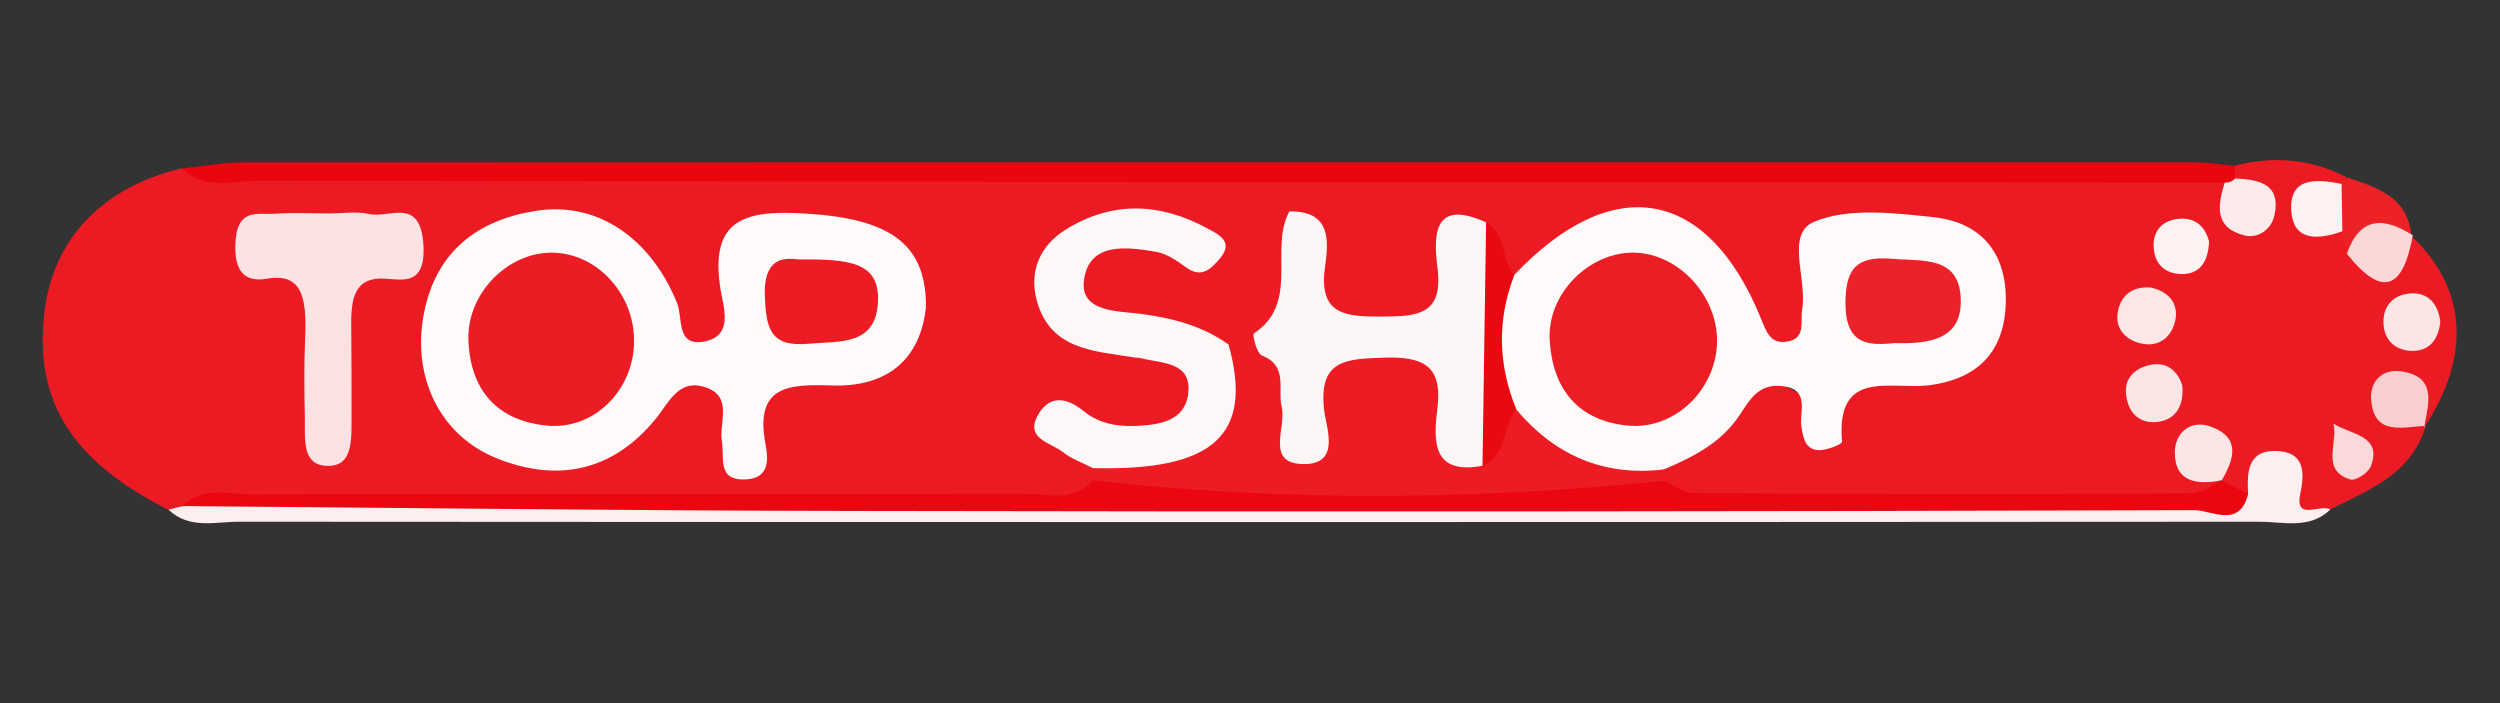 <?xml version="1.0" encoding="utf-8"?>
<!-- Generator: Adobe Illustrator 23.0.1, SVG Export Plug-In . SVG Version: 6.00 Build 0)  -->
<svg version="1.1" id="Layer_1" xmlns="http://www.w3.org/2000/svg" xmlns:xlink="http://www.w3.org/1999/xlink" x="0px" y="0px"
	 viewBox="0 0 160 45" style="enable-background:new 0 0 160 45;" xml:space="preserve">
<rect x="0" y="0" width="160" height="45" fill="#333333" stroke="none"/>
<style type="text/css">
	.st0{fill:#EC1B23;}
	.st1{fill:#FDEFEF;}
	.st2{fill:#EA060F;}
	.st3{fill:#EC2227;}
	.st4{fill:#FEFAFA;}
	.st5{fill:#EC1B24;}
	.st6{fill:#EA0711;}
	.st7{fill:#FDF6F6;}
	.st8{fill:#FDF7F7;}
	.st9{fill:#FCE2E3;}
	.st10{fill:#E90911;}
	.st11{fill:#FBD7D8;}
	.st12{fill:#FCE6E6;}
	.st13{fill:#FCE6E5;}
	.st14{fill:#FCE5E5;}
	.st15{fill:#FDEBEC;}
	.st16{fill:#FACECF;}
	.st17{fill:#FDF1F1;}
	.st18{fill:#FBD8D9;}
	.st19{fill:#EC1C25;}
	.st20{fill:#EC1D25;}
	.st21{fill:#EC222B;}
</style>
<g>
	<path class="st0" d="M154.33,15.11c3.55,3.33,3.84,7.65,0.83,12.23c-0.32-0.46-0.67-0.89-1.08-1.28c0.27,0.52,0.79,0.78,1.16,1.2
		c-0.9,3.08-3.6,4.09-6.1,5.34c-1.13,0.4-2.34,0.77-2.9-0.74c-0.7-1.91-1.44-0.52-2.19-0.11c-0.92,0.29-1.45-0.2-1.84-0.94
		c-0.34-0.46-0.48-1.05-0.99-1.54c-0.02,1.04,2.08,2.03,0.05,2.99c-10.86,0.47-21.71,0.13-32.55,0.18c-0.73,0-1.44-0.13-2.05-0.56
		c-0.34-0.34-0.54-0.76-0.6-1.24c1.13-2.86,4.01-4.01,5.99-6.04c0.39-0.4,1.29-0.77,1.59-0.47c3.56,3.52,6.33-1.39,9.71-0.89
		c1.96,0.29,3.38-1.5,3.56-3.65c0.2-2.35-0.99-3.79-3.18-4.57c-4.56-1.62-6.49-0.45-7.53,4.65c-0.27,1.31-0.5,2.65-2.17,2.84
		c-1.19,0.13-1.76-0.69-2.33-1.61c-4.86-7.85-6.02-8.08-14.3-2.96c-1.61,0-1.86-1.83-3.12-2.29c-0.97-0.01-1.26,0.75-1.33,1.42
		c-0.32,3.22-2.08,4.42-5.23,4.33c-3.31-0.1-4.03-2.18-4.25-4.86c-0.03-0.41-0.09-0.88-0.66-0.89c-0.98,2.5-1.14,5.44-3.95,6.84
		c-2.37,0.06-4.5-1-6.73-1.55c-1.82-0.45-3.86-1.34-3.33-3.77c0.46-2.09,2.43-2.2,4.23-2.17c0.86,0.01,1.68,0.27,2.6,0.52
		c-0.89-1.12-2.1-0.93-3.18-0.92c-2.15,0.03-4.29,0.56-4.6,3.02c-0.32,2.49,1.62,3.47,3.73,4.02c0.28,0.07,0.57,0.11,0.85,0.16
		c2.24,0.38,4.69,0.9,4.04,3.88c-0.59,2.73-3.06,2.62-5.32,2.44c-0.85-0.07-1.6-0.72-2.53-0.39c0.53,1,1.76,1.54,1.75,2.86
		c-0.05,0.51-0.26,0.93-0.61,1.29c-1.76,1-3.68,0.58-5.53,0.58c-17.31,0.08-34.61-0.23-51.92,0.12c-0.52,0.16-1.05,0.17-1.58,0.03
		c-6.15-3.13-8.53-6.9-7.91-12.52c0.53-4.76,3.67-8.09,8.78-9.31c1.52,0.75,3.14,0.38,4.71,0.38c41.29,0.02,82.57,0.02,123.84,0.01
		c0.83,0.01,1.7-0.11,2.37,0.67c0.17,0.19,0.15,0.84,0.72,0.5c-0.17-0.23-0.33-0.47-0.49-0.73c-0.16-0.39-0.08-0.72,0.23-0.99
		c2.5-0.66,4.91-0.47,7.21,0.74c-0.11,0.37-0.31,0.66-0.61,0.89c-1.95,1.21-0.5,1.8,0.46,2.48c0.28,0.25,0.53,0.52,0.77,0.81
		c1.06,1.16,1.98,0.37,2.92-0.21C153.97,15.25,154.15,15.18,154.33,15.11z"/>
	<path class="st1" d="M10.78,32.62c0.29-0.07,0.59-0.15,0.88-0.22c8.79-0.65,17.6-0.22,26.4-0.41c11.27-0.24,22.52,0.2,33.82-0.43
		c11.66-0.65,23.39-0.46,35.12,0.24c12.25,0.73,24.59,0.77,36.88-0.16c-0.07-1.36-0.07-2.82,1.77-2.78
		c1.71,0.05,1.91,1.14,1.57,2.73c-0.38,1.8,1.28,0.64,1.92,1.02c-1.34,1.29-3.02,0.78-4.56,0.78c-43.08,0.03-86.16,0.03-129.24,0
		C13.81,33.38,12.13,33.9,10.78,32.62z"/>
	<path class="st2" d="M142.38,11.69c-41.92-0.03-83.83-0.05-125.75-0.12c-1.66,0-3.51,0.65-4.97-0.79c1.29-0.13,2.57-0.38,3.86-0.38
		c41.65-0.02,83.3-0.02,124.95-0.01c0.86,0,1.72,0.15,2.58,0.23c-0.03,0.27-0.02,0.53,0.01,0.8
		C142.93,11.78,142.7,11.85,142.38,11.69z"/>
	<path class="st3" d="M150.2,16.24c-0.1-0.48-0.19-0.96-0.29-1.44c-0.83-1-0.83-2.01-0.05-3.03c0.12-0.15,0.25-0.28,0.39-0.4
		c1.92,0.64,3.87,1.25,4.08,3.75l0.09-0.06C153.07,15.66,151.61,15.87,150.2,16.24z"/>
	<path class="st4" d="M59.26,19.64c-0.33,3.27-2.39,5.15-6,5.03c-2.75-0.09-4.98-0.02-4.27,3.75c0.17,0.9,0.31,2.18-1.24,2.26
		c-1.89,0.1-1.37-1.38-1.55-2.43c-0.2-1.18,0.71-2.81-0.96-3.43c-1.8-0.67-2.41,0.94-3.32,2.04c-2.74,3.32-6.27,4.03-10.16,2.46
		c-3.64-1.48-5.43-5.25-4.62-9.31c0.78-3.93,3.44-5.94,7.18-6.52c3.94-0.62,7.36,1.79,9.02,5.93c0.37,0.92-0.08,2.77,1.72,2.44
		c1.9-0.35,1.25-2.18,1.07-3.25c-0.79-4.66,1.63-5.18,5.43-4.94C56.85,13.98,59.29,15.54,59.26,19.64z"/>
	<path class="st4" d="M96.9,17.61c6.3-6.66,12.38-5.61,15.8,2.77c0.36,0.89,0.62,1.66,1.69,1.48c1.22-0.21,0.81-1.28,0.95-2.07
		c0.33-1.92-1.08-4.81,0.75-5.59c2.21-0.93,5.11-0.57,7.65-0.3c3.21,0.34,4.79,2.48,4.62,5.71c-0.16,3.08-1.97,4.69-4.94,5.05
		c-2.45,0.29-5.93-1.09-5.53,3.61c0.01,0.15-0.93,0.54-1.43,0.54c-0.9,0-1.05-0.73-1.17-1.49c-0.15-0.99,0.61-2.46-1.32-2.62
		c-1.45-0.12-1.98,0.89-2.63,1.86c-1.17,1.77-2.97,2.69-4.85,3.48c-4.55,2.23-7.52-0.21-10.24-3.45
		C94.8,23.48,93.95,20.41,96.9,17.61z"/>
	<path class="st5" d="M97.04,26.21c2.49,2.94,5.61,4.3,9.47,3.83c0,0.25-0.01,0.5-0.01,0.75c-0.45,0.37-0.95,0.68-1.53,0.72
		c-11.16,0.85-22.33,0.86-33.49-0.01c-0.58-0.05-1.08-0.37-1.52-0.75c0-0.26,0-0.52,0-0.78c0.43-0.65,1.1-1.02,1.82-1
		c4.79,0.15,6.57-2.63,6.86-6.91c2.94-2.09,1.73-6.07,3.88-8.53c0.97,1.43,1.01,3.11,0.58,4.59c-0.79,2.77-0.46,5.39,0.55,8.61
		c-0.05-3.61,1.62-4.92,4.64-4.92c2.78,0,4.33,1.13,4.6,3.99c0.09,0.95,0.16,2.07,1.4,2.41C95.51,27.96,95.78,26.39,97.04,26.21z"/>
	<path class="st6" d="M69.95,30.74c12.18,1.38,24.36,1.27,36.55,0.04c0.64,0.27,1.27,0.78,1.91,0.78
		c10.64,0.05,21.28,0.06,31.92,0.01c0.62,0,1.24-0.54,1.86-0.83l0,0c0.56,0.29,1.13,0.59,1.69,0.88c-0.55,2.22-2.33,1.03-3.44,1.03
		C111.73,32.74,83,32.76,54.28,32.7c-14.2-0.02-28.41-0.2-42.61-0.31c1.34-1.31,3.02-0.75,4.54-0.75
		c16.42-0.04,32.83-0.01,49.25-0.05C66.98,31.59,68.68,32.18,69.95,30.74z"/>
	<path class="st7" d="M94.88,29.81c-3.21,0.6-3.15-1.56-2.89-3.61c0.35-2.78-0.86-3.39-3.42-3.31c-2.45,0.08-4.21,0.14-3.82,3.39
		c0.14,1.13,1.03,3.37-1.21,3.42c-2.64,0.05-1.19-2.34-1.51-3.64c-0.28-1.16,0.44-2.62-1.27-3.31c-0.33-0.13-0.63-1.34-0.51-1.41
		c2.97-1.98,0.95-5.39,2.27-7.81c2.68-0.04,2.52,1.87,2.28,3.57c-0.42,3.02,1.27,3.17,3.58,3.16c2.27-0.01,4.01-0.05,3.62-3.12
		c-0.27-2.15-0.25-4.43,3.11-2.91C96.02,17.75,95.88,27.11,94.88,29.81z"/>
	<path class="st8" d="M78.63,22.05c1.6,5.79-0.93,8.1-8.68,7.91c-0.64-0.33-1.36-0.58-1.92-1.02c-0.78-0.62-2.5-0.86-1.57-2.43
		c0.74-1.26,1.83-1.07,2.92-0.18c0.92,0.75,2.08,0.98,3.28,0.93c1.52-0.06,3.16-0.3,3.38-2.04c0.27-2.07-1.66-1.95-3-2.29
		c-0.14-0.04-0.29-0.03-0.43-0.05c-2.56-0.42-5.4-0.46-6.26-3.66c-0.49-1.85,0.19-3.48,1.83-4.51c2.98-1.87,6.05-1.74,9.08-0.1
		c0.71,0.38,1.73,0.85,0.83,1.91c-0.53,0.63-1.15,1.34-2.17,0.6c-0.58-0.42-1.23-0.88-1.91-1c-1.88-0.32-4.28-0.65-4.63,1.77
		c-0.31,2.08,2.12,2.01,3.57,2.19C75.02,20.35,76.93,20.84,78.63,22.05z"/>
	<path class="st9" d="M21.05,13.66c0.87,0,1.76-0.15,2.6,0.04c1.26,0.28,3.27-1.14,3.45,1.99c0.17,2.92-1.7,2.07-2.86,2.14
		c-1.67,0.09-1.79,1.53-1.76,3.26c0.02,1.81,0.02,3.62,0.02,5.42c-0.01,1.62,0.14,3.42-1.66,3.3c-1.53-0.1-1.31-1.74-1.33-3.09
		c-0.03-1.61-0.06-3.22,0.01-4.82c0.1-2.41,0.05-4.48-2.39-4.07c-1.04,0.18-2.1-0.01-2.07-2.06c0.03-2.53,1.43-2.02,2.52-2.09
		C18.73,13.6,19.89,13.66,21.05,13.66z"/>
	<path class="st10" d="M94.88,29.81c0.08-5.19,0.15-10.38,0.23-15.57c1.33,0.74,0.96,2.38,1.8,3.38c-1.11,2.88-1.03,5.75,0.14,8.59
		C96.14,27.3,96.49,29.14,94.88,29.81z"/>
	<path class="st11" d="M150.2,16.24c0.84-2.41,2.38-2.35,4.22-1.18C153.83,18.36,152.55,19.21,150.2,16.24z"/>
	<path class="st12" d="M137.64,18.4c1.09,0.23,1.81,0.97,1.58,2.1c-0.22,1.05-1.03,1.77-2.25,1.47c-0.93-0.23-1.56-0.92-1.45-1.86
		C135.65,19.02,136.35,18.31,137.64,18.4z"/>
	<path class="st13" d="M156.18,20.59c-0.13,1.23-0.78,1.95-1.96,1.86c-0.89-0.07-1.59-0.63-1.67-1.64c-0.1-1.22,0.62-1.95,1.71-2.03
		C155.43,18.69,156.05,19.5,156.18,20.59z"/>
	<path class="st14" d="M139.67,24.67c0.12,1.52-0.59,2.25-1.68,2.34c-1.17,0.1-1.84-0.71-1.93-1.85c-0.08-1.04,0.67-1.62,1.53-1.8
		C138.79,23.1,139.41,23.87,139.67,24.67z"/>
	<path class="st14" d="M142.19,30.74c-1.56,0.3-3.02,0.14-3-1.81c0.01-1.24,1.02-2.12,2.35-1.61
		C143.43,28.04,142.97,29.41,142.19,30.74L142.19,30.74z"/>
	<path class="st15" d="M142.38,11.69c0.26,0.01,0.48-0.08,0.67-0.27c1.53,0.07,2.96,0.35,2.51,2.38c-0.19,0.85-1.01,1.5-1.94,1.26
		C141.7,14.57,141.93,13.14,142.38,11.69z"/>
	<path class="st16" d="M155.24,27.26c-1.48,0.05-3.33,0.69-3.49-1.73c-0.07-1.15,0.74-1.92,1.88-1.77c2.37,0.32,1.79,2.05,1.52,3.58
		C155.16,27.34,155.24,27.26,155.24,27.26z"/>
	<path class="st17" d="M149.86,11.77c0.02,1.01,0.03,2.02,0.05,3.03c-1.44,0.52-3.08,0.7-3.26-1.2
		C146.44,11.3,148.25,11.45,149.86,11.77z"/>
	<path class="st17" d="M141.38,15.47c-0.06,1.31-0.61,2.09-1.77,2.07c-1.11-0.02-1.79-0.71-1.78-1.88c0.01-0.99,0.65-1.55,1.55-1.65
		C140.52,13.88,141.16,14.54,141.38,15.47z"/>
	<path class="st18" d="M149.34,27.11c1.15,0.73,3.13,0.75,2.4,2.72c-0.15,0.41-0.97,0.96-1.31,0.86
		C148.5,30.1,149.65,28.37,149.34,27.11z"/>
	<path class="st19" d="M40.58,21.93c-0.06,3.08-2.59,5.6-5.57,5.31c-3.19-0.31-4.9-2.26-5.03-5.43c-0.13-3,2.5-5.67,5.36-5.64
		C38.23,16.2,40.64,18.84,40.58,21.93z"/>
	<path class="st5" d="M51.08,16.6c3.16-0.01,5.24,0.1,5.11,2.72c-0.13,2.82-2.45,2.5-4.46,2.68c-2.45,0.22-2.69-0.99-2.78-3.02
		C48.83,16.14,50.62,16.58,51.08,16.6z"/>
	<path class="st20" d="M109.89,21.96c-0.1,3.02-2.73,5.55-5.67,5.28c-3.26-0.3-4.86-2.38-5.04-5.47c-0.17-2.99,2.55-5.66,5.42-5.6
		C107.46,16.23,109.98,18.99,109.89,21.96z"/>
	<path class="st21" d="M121.26,21.96c-1.59,0.15-3.12,0.18-3.15-2.47c-0.02-2.26,0.68-3.12,2.94-2.93c1.99,0.17,4.41-0.22,4.44,2.67
		C125.53,21.71,123.51,22.02,121.26,21.96z"/>
</g>
</svg>
